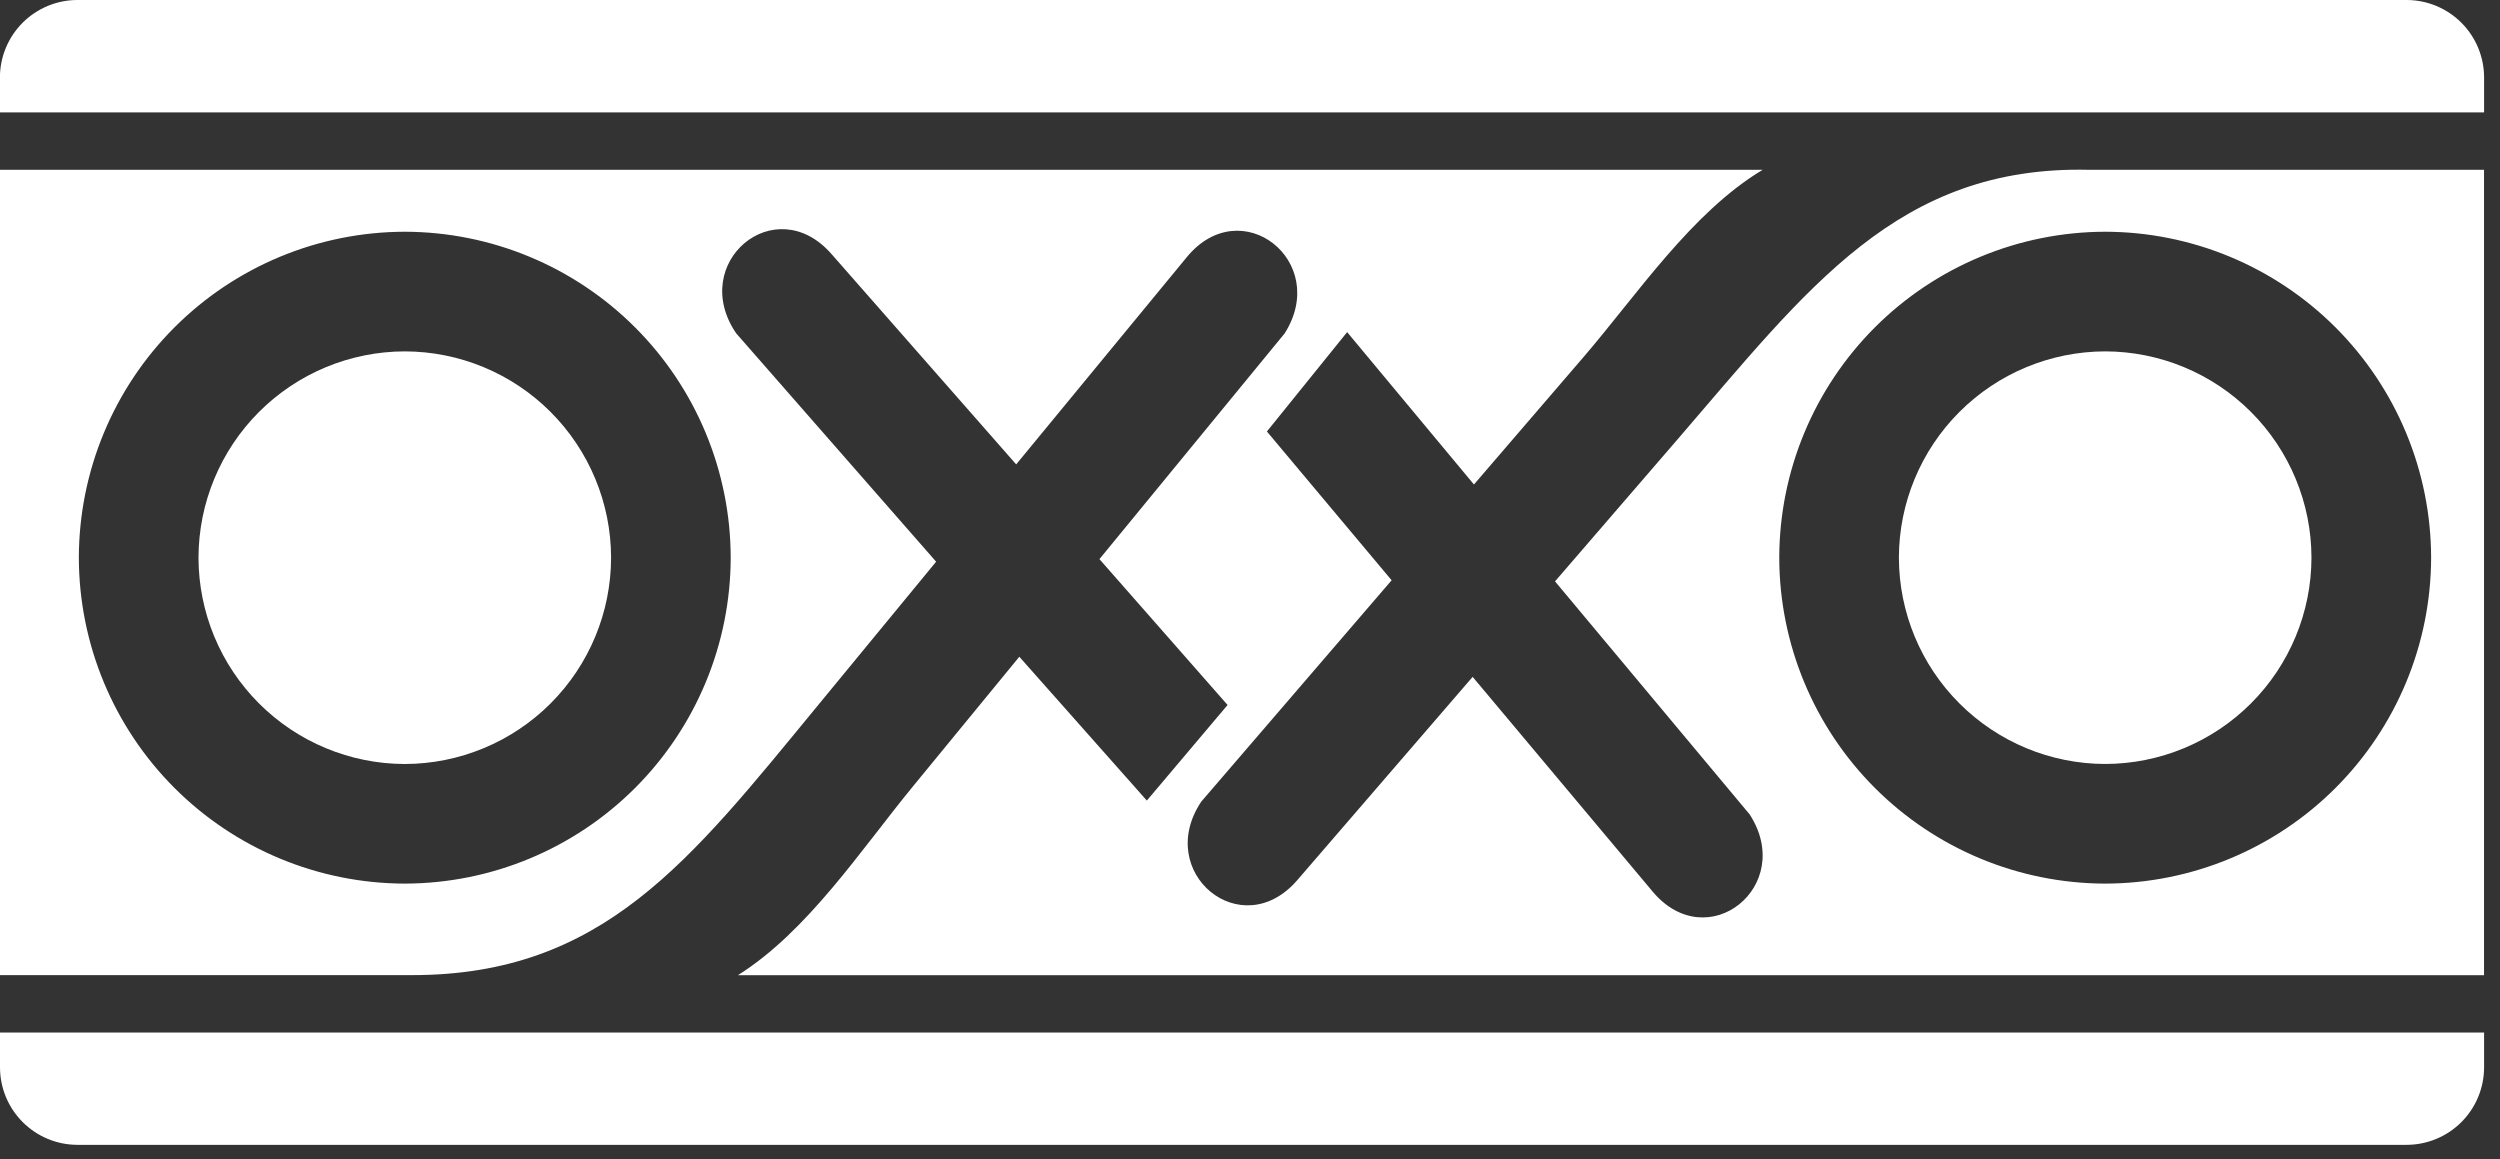 <svg width="138" height="64" viewBox="0 0 138 64" fill="none" xmlns="http://www.w3.org/2000/svg">
<rect x="0" y="0" width="138" height="64" fill="#333333" stroke="none"/>
<path fill-rule="evenodd" clip-rule="evenodd" d="M116.206 42.171C119.224 42.166 122.117 40.964 124.251 38.83C126.386 36.697 127.587 33.804 127.593 30.786C127.589 27.767 126.387 24.873 124.253 22.738C122.119 20.604 119.225 19.401 116.206 19.396C113.188 19.402 110.294 20.604 108.16 22.739C106.026 24.873 104.824 27.767 104.819 30.786C104.825 33.804 106.027 36.697 108.161 38.83C110.296 40.964 113.188 42.166 116.206 42.171Z" fill="white"/>
<path fill-rule="evenodd" clip-rule="evenodd" d="M0 58.93C0.004 60.06 0.455 61.142 1.254 61.941C2.053 62.74 3.135 63.191 4.265 63.195H132.852C133.983 63.192 135.068 62.741 135.868 61.941C136.668 61.141 137.119 60.056 137.122 58.925V56.995H0V58.93Z" fill="white"/>
<path fill-rule="evenodd" clip-rule="evenodd" d="M22.346 19.396C19.327 19.401 16.433 20.603 14.298 22.738C12.164 24.873 10.962 27.767 10.957 30.786C10.963 33.805 12.165 36.698 14.299 38.832C16.434 40.966 19.327 42.168 22.346 42.173C25.364 42.167 28.257 40.966 30.391 38.831C32.525 36.697 33.727 33.804 33.732 30.786C33.727 27.767 32.526 24.874 30.392 22.739C28.258 20.604 25.365 19.402 22.346 19.396Z" fill="white"/>
<path fill-rule="evenodd" clip-rule="evenodd" d="M92.622 24.228L85.837 32.092L96.581 44.955C99.141 48.908 94.255 52.83 91.224 49.213L81.29 37.363L71.609 48.585C68.526 52.157 63.697 48.166 66.309 44.251L76.818 32.031L69.933 23.818L74.362 18.333L81.362 26.744L87.398 19.724C90.359 16.282 93.379 11.724 97.298 9.374H-0.002V53.827H22.747C33.29 53.827 38.076 47.527 45.074 39.027L51.674 31.006L40.634 18.396C37.986 14.503 42.779 10.47 45.893 14.016L56.093 25.634L65.514 14.191C68.514 10.547 73.433 14.427 70.914 18.402L60.689 30.863L67.762 38.915L63.306 44.192L56.266 36.252L50.395 43.408C47.513 46.918 44.595 51.395 40.736 53.83H137.118V9.373H115.309C104.771 9.131 99.815 15.89 92.622 24.228ZM40.335 30.784C40.326 35.553 38.428 40.123 35.056 43.496C31.684 46.868 27.114 48.766 22.345 48.775C17.576 48.767 13.005 46.868 9.632 43.496C6.26 40.124 4.361 35.553 4.352 30.784C4.361 26.015 6.259 21.443 9.631 18.071C13.004 14.698 17.576 12.8 22.345 12.792C27.114 12.801 31.685 14.7 35.057 18.072C38.429 21.444 40.327 26.015 40.335 30.784ZM134.198 30.784C134.189 35.553 132.291 40.124 128.919 43.496C125.547 46.868 120.976 48.766 116.207 48.775C111.438 48.766 106.867 46.868 103.495 43.496C100.123 40.124 98.224 35.553 98.215 30.784C98.224 26.015 100.122 21.444 103.494 18.071C106.867 14.699 111.438 12.801 116.207 12.792C120.976 12.8 125.547 14.699 128.92 18.071C132.292 21.444 134.19 26.015 134.198 30.784Z" fill="white"/>
<path fill-rule="evenodd" clip-rule="evenodd" d="M132.852 0H4.265C3.134 0.003 2.05 0.454 1.25 1.254C0.45 2.055 -0.001 3.139 -0.004 4.27V6.205H137.122V4.27C137.119 3.139 136.668 2.054 135.868 1.254C135.068 0.454 133.984 0.003 132.852 0Z" fill="white"/>
</svg>
